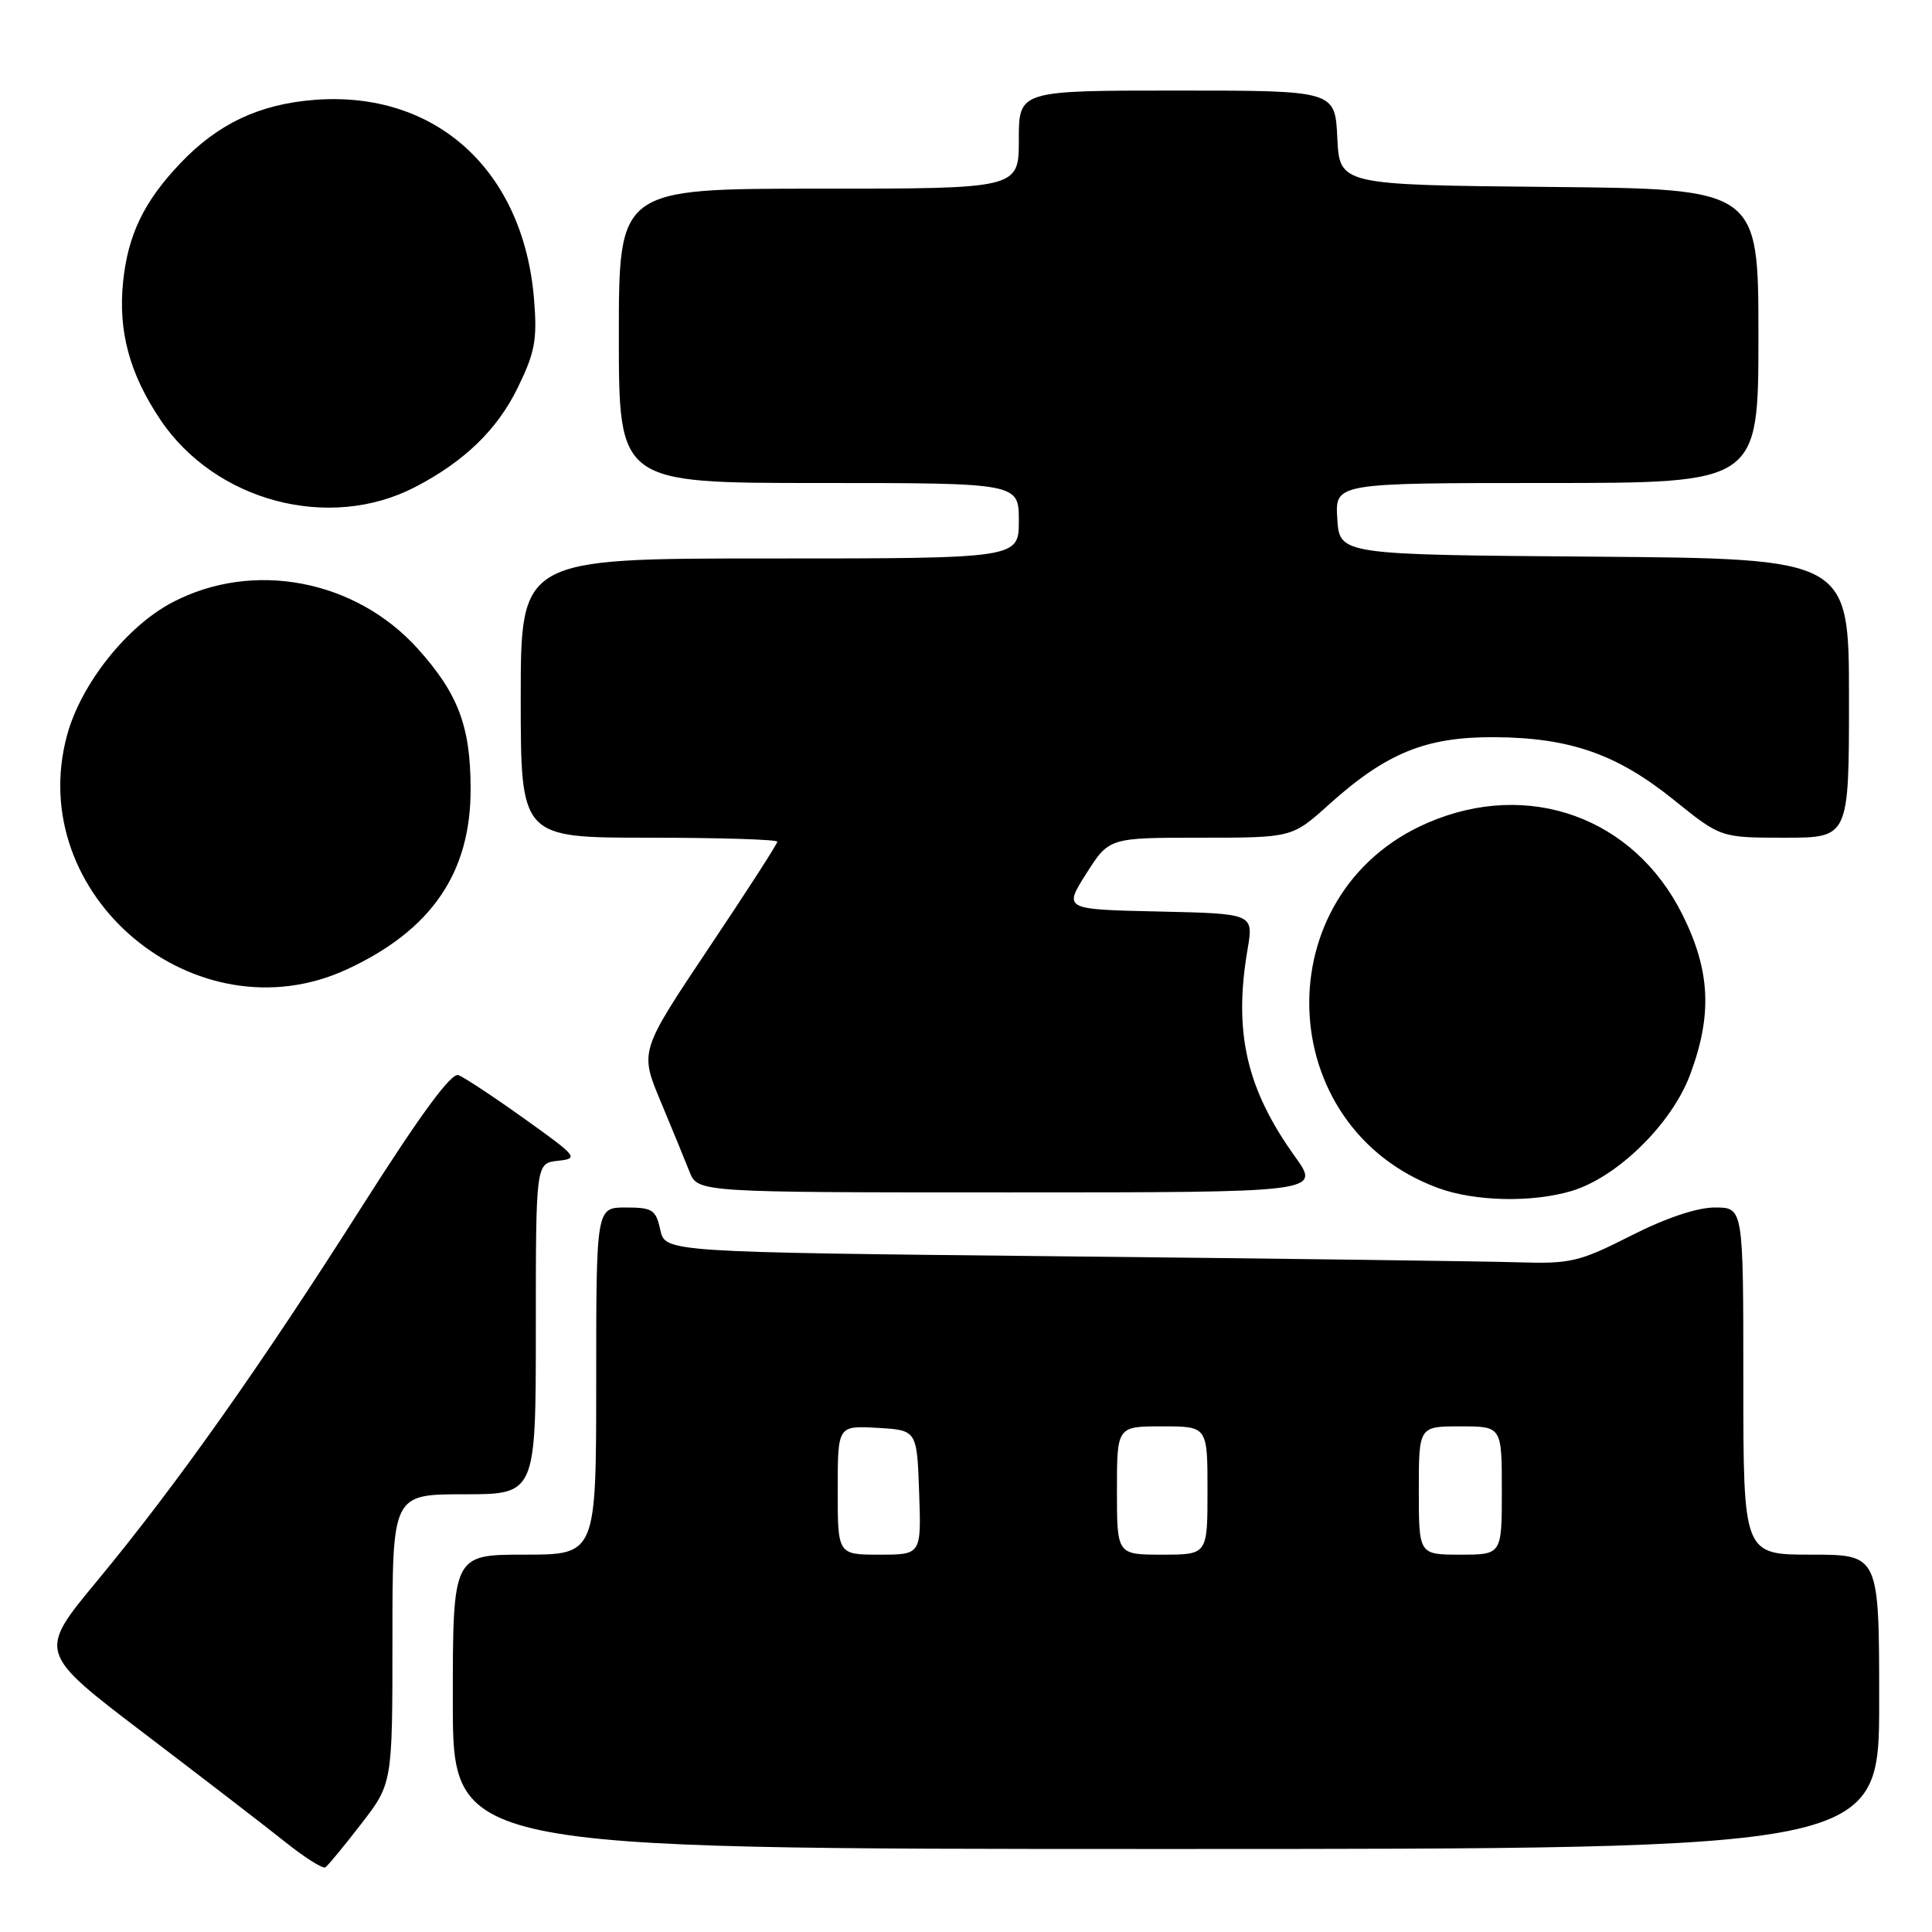 <?xml version="1.0" encoding="UTF-8" standalone="no"?>
<!DOCTYPE svg PUBLIC "-//W3C//DTD SVG 1.1//EN" "http://www.w3.org/Graphics/SVG/1.1/DTD/svg11.dtd" >
<svg xmlns="http://www.w3.org/2000/svg" xmlns:xlink="http://www.w3.org/1999/xlink" version="1.1" viewBox="0 0 256 256">
 <g >
 <path fill="currentColor"
d=" M 47.85 241.69 C 52.00 236.32 52.00 236.32 52.00 217.16 C 52.00 198.00 52.00 198.00 61.50 198.00 C 71.00 198.00 71.00 198.00 71.00 176.06 C 71.00 154.13 71.00 154.13 73.93 153.81 C 76.72 153.51 76.53 153.27 69.49 148.24 C 65.45 145.35 61.51 142.75 60.75 142.46 C 59.81 142.09 55.77 147.59 48.06 159.71 C 34.46 181.12 23.39 196.77 12.85 209.50 C 5.01 218.96 5.01 218.96 19.16 229.73 C 26.94 235.65 35.38 242.14 37.90 244.16 C 40.43 246.17 42.77 247.64 43.10 247.44 C 43.44 247.23 45.57 244.64 47.85 241.69 Z  M 249.00 225.50 C 249.00 206.00 249.00 206.00 240.00 206.00 C 231.00 206.00 231.00 206.00 231.00 183.00 C 231.00 160.00 231.00 160.00 227.25 160.00 C 224.89 159.99 220.75 161.38 216.10 163.74 C 209.25 167.21 208.13 167.48 201.10 167.26 C 196.92 167.13 169.79 166.77 140.82 166.47 C 88.14 165.92 88.14 165.92 87.49 162.96 C 86.91 160.29 86.45 160.00 82.92 160.00 C 79.00 160.00 79.00 160.00 79.00 183.00 C 79.00 206.00 79.00 206.00 69.50 206.00 C 60.00 206.00 60.00 206.00 60.00 225.50 C 60.00 245.00 60.00 245.00 154.50 245.00 C 249.00 245.00 249.00 245.00 249.00 225.50 Z  M 208.24 157.81 C 214.31 155.99 221.50 148.94 223.94 142.42 C 226.92 134.47 226.63 128.59 222.91 121.15 C 216.49 108.30 202.54 103.27 189.21 109.01 C 167.58 118.31 168.47 149.32 190.59 157.43 C 195.46 159.21 203.02 159.37 208.24 157.81 Z  M 171.59 153.25 C 165.15 144.27 163.43 136.77 165.31 125.78 C 166.11 121.06 166.11 121.06 153.52 120.78 C 140.93 120.50 140.93 120.50 143.94 115.75 C 146.96 111.00 146.96 111.00 159.08 111.00 C 171.21 111.00 171.21 111.00 176.12 106.58 C 183.72 99.75 188.95 97.63 198.03 97.68 C 208.06 97.75 214.26 99.92 221.83 106.02 C 228.01 111.00 228.01 111.00 236.51 111.00 C 245.00 111.00 245.00 111.00 245.00 92.51 C 245.00 74.03 245.00 74.03 211.25 73.76 C 177.50 73.50 177.50 73.50 177.20 68.75 C 176.89 64.00 176.89 64.00 204.95 64.00 C 233.00 64.00 233.00 64.00 233.00 44.52 C 233.00 25.03 233.00 25.03 205.25 24.77 C 177.50 24.50 177.50 24.50 177.20 18.25 C 176.90 12.00 176.90 12.00 155.95 12.00 C 135.00 12.00 135.00 12.00 135.00 18.50 C 135.00 25.00 135.00 25.00 108.50 25.00 C 82.00 25.00 82.00 25.00 82.00 44.50 C 82.00 64.00 82.00 64.00 108.50 64.00 C 135.00 64.00 135.00 64.00 135.00 69.00 C 135.00 74.00 135.00 74.00 102.00 74.00 C 69.00 74.00 69.00 74.00 69.00 92.50 C 69.00 111.00 69.00 111.00 86.00 111.00 C 95.35 111.00 103.00 111.24 103.00 111.53 C 103.00 111.82 98.90 118.18 93.88 125.67 C 84.77 139.30 84.77 139.30 87.52 145.90 C 89.04 149.53 90.76 153.74 91.36 155.25 C 92.44 158.00 92.44 158.00 133.72 158.00 C 175.00 158.00 175.00 158.00 171.59 153.25 Z  M 46.00 128.43 C 57.19 123.24 62.39 115.64 62.36 104.50 C 62.35 96.24 60.70 91.89 55.35 85.95 C 47.09 76.79 33.54 74.22 22.87 79.80 C 16.80 82.97 10.71 90.65 8.88 97.44 C 3.15 118.64 25.99 137.71 46.00 128.43 Z  M 55.00 64.54 C 61.51 61.17 65.88 56.94 68.58 51.42 C 70.88 46.72 71.20 45.04 70.77 39.72 C 69.39 22.55 57.71 11.95 41.58 13.24 C 34.30 13.83 28.84 16.42 23.86 21.67 C 19.06 26.73 16.95 31.11 16.31 37.36 C 15.64 43.89 17.17 49.54 21.26 55.63 C 28.54 66.45 43.63 70.44 55.00 64.54 Z  M 111.00 197.45 C 111.00 188.90 111.00 188.90 116.25 189.20 C 121.50 189.50 121.50 189.50 121.79 197.75 C 122.08 206.00 122.08 206.00 116.54 206.00 C 111.00 206.00 111.00 206.00 111.00 197.45 Z  M 148.00 197.50 C 148.00 189.00 148.00 189.00 154.00 189.00 C 160.00 189.00 160.00 189.00 160.00 197.50 C 160.00 206.00 160.00 206.00 154.00 206.00 C 148.00 206.00 148.00 206.00 148.00 197.50 Z  M 188.00 197.50 C 188.00 189.00 188.00 189.00 193.50 189.00 C 199.00 189.00 199.00 189.00 199.00 197.50 C 199.00 206.00 199.00 206.00 193.50 206.00 C 188.00 206.00 188.00 206.00 188.00 197.50 Z "/>
</g>
</svg>